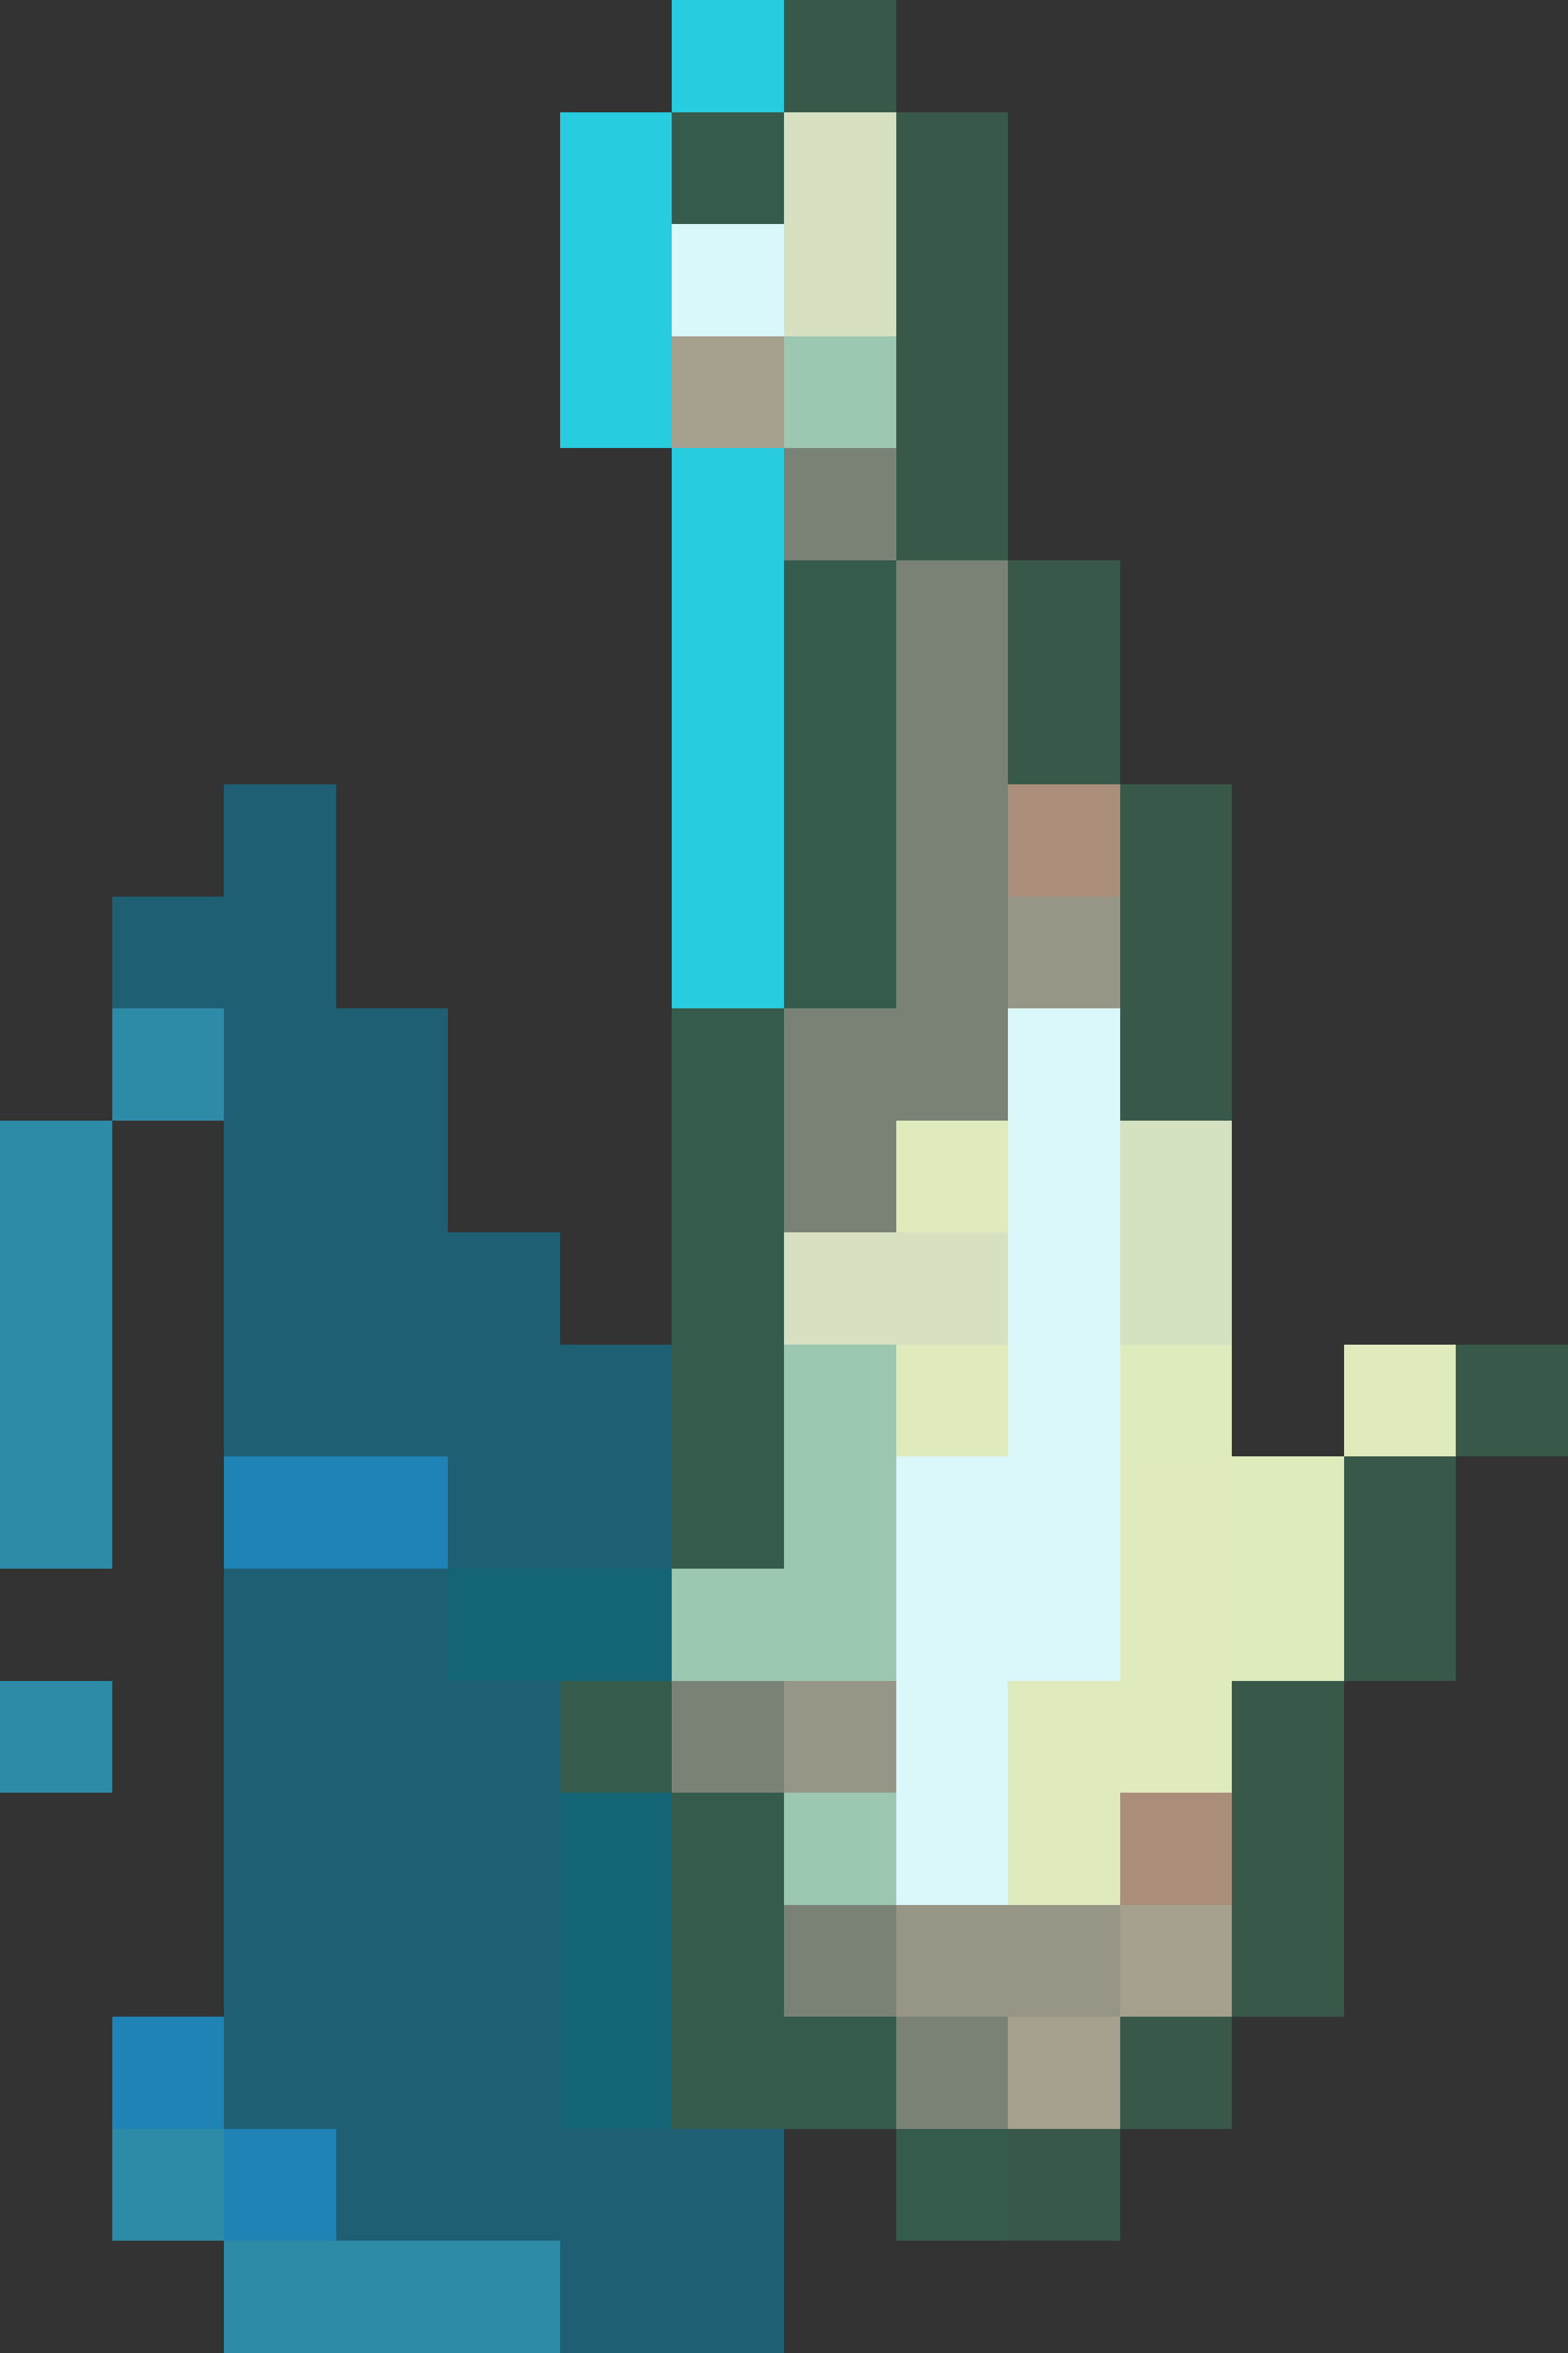 <?xml version="1.0" encoding="UTF-8"?>
<svg id="Layer_2" data-name="Layer 2" xmlns="http://www.w3.org/2000/svg" viewBox="0 0 14 21">
  
  <rect x="0" y="0" width="14" height="21" fill="#333333" stroke="none"/>
  
  <g id="Layer_1-2" data-name="Layer 1" shape-rendering="crispEdges">
    <rect fill="#28ccdf" x="6" width="1" height="1"/>
    <rect fill="#385949" x="7" width="1" height="1"/>
    <rect fill="#28ccdf" x="5" y="1" width="1" height="1"/>
    <rect fill="#355b4c" x="6" y="1" width="1" height="1"/>
    <rect fill="#d7e1c1" x="7" y="1" width="1" height="1"/>
    <rect fill="#385949" x="8" y="1" width="1" height="1"/>
    <rect fill="#28ccdf" x="5" y="2" width="1" height="1"/>
    <rect fill="#d9f8f9" x="6" y="2" width="1" height="1"/>
    <rect fill="#d7e1c1" x="7" y="2" width="1" height="1"/>
    <rect fill="#385949" x="8" y="2" width="1" height="1"/>
    <rect fill="#28ccdf" x="5" y="3" width="1" height="1"/>
    <rect fill="#a6a08e" x="6" y="3" width="1" height="1"/>
    <rect fill="#9cc7b1" x="7" y="3" width="1" height="1"/>
    <rect fill="#385949" x="8" y="3" width="1" height="1"/>
    <rect fill="#28ccdf" x="6" y="4" width="1" height="1"/>
    <rect fill="#7a8276" x="7" y="4" width="1" height="1"/>
    <rect fill="#385949" x="8" y="4" width="1" height="1"/>
    <rect fill="#28ccdf" x="6" y="5" width="1" height="1"/>
    <rect fill="#355b4c" x="7" y="5" width="1" height="1"/>
    <rect fill="#7a8276" x="8" y="5" width="1" height="1"/>
    <rect fill="#385949" x="9" y="5" width="1" height="1"/>
    <rect fill="#28ccdf" x="6" y="6" width="1" height="1"/>
    <rect fill="#355b4c" x="7" y="6" width="1" height="1"/>
    <rect fill="#7a8276" x="8" y="6" width="1" height="1"/>
    <rect fill="#385949" x="9" y="6" width="1" height="1"/>
    <rect fill="#1f5f73" x="2" y="7" width="1" height="1"/>
    <rect fill="#28ccdf" x="6" y="7" width="1" height="1"/>
    <rect fill="#355b4c" x="7" y="7" width="1" height="1"/>
    <rect fill="#7a8276" x="8" y="7" width="1" height="1"/>
    <rect fill="#aa8e79" x="9" y="7" width="1" height="1"/>
    <rect fill="#385949" x="10" y="7" width="1" height="1"/>
    <rect fill="#1f5f73" x="1" y="8" width="1" height="1"/>
    <rect fill="#1f5f73" x="2" y="8" width="1" height="1"/>
    <rect fill="#28ccdf" x="6" y="8" width="1" height="1"/>
    <rect fill="#355b4c" x="7" y="8" width="1" height="1"/>
    <rect fill="#7a8276" x="8" y="8" width="1" height="1"/>
    <rect fill="#979686" x="9" y="8" width="1" height="1"/>
    <rect fill="#385949" x="10" y="8" width="1" height="1"/>
    <rect fill="#2d8ba8" x="1" y="9" width="1" height="1"/>
    <rect fill="#1f5f73" x="2" y="9" width="1" height="1"/>
    <rect fill="#1f5f73" x="3" y="9" width="1" height="1"/>
    <rect fill="#355b4c" x="6" y="9" width="1" height="1"/>
    <rect fill="#7a8276" x="7" y="9" width="1" height="1"/>
    <rect fill="#7a8276" x="8" y="9" width="1" height="1"/>
    <rect fill="#daf7f9" x="9" y="9" width="1" height="1"/>
    <rect fill="#385949" x="10" y="9" width="1" height="1"/>
    <rect fill="#2d8ba8" y="10" width="1" height="1"/>
    <rect fill="#1f5f73" x="2" y="10" width="1" height="1"/>
    <rect fill="#1f5f73" x="3" y="10" width="1" height="1"/>
    <rect fill="#355b4c" x="6" y="10" width="1" height="1"/>
    <rect fill="#7a8276" x="7" y="10" width="1" height="1"/>
    <rect fill="#e0ebbd" x="8" y="10" width="1" height="1"/>
    <rect fill="#daf7f9" x="9" y="10" width="1" height="1"/>
    <rect fill="#d5e2c1" x="10" y="10" width="1" height="1"/>
    <rect fill="#2d8ba8" y="11" width="1" height="1"/>
    <rect fill="#1f5f73" x="2" y="11" width="1" height="1"/>
    <rect fill="#1f5f73" x="3" y="11" width="1" height="1"/>
    <rect fill="#1f5f73" x="4" y="11" width="1" height="1"/>
    <rect fill="#355b4c" x="6" y="11" width="1" height="1"/>
    <rect fill="#d7e1c1" x="7" y="11" width="1" height="1"/>
    <rect fill="#d7e1c1" x="8" y="11" width="1" height="1"/>
    <rect fill="#daf7f9" x="9" y="11" width="1" height="1"/>
    <rect fill="#d5e2c1" x="10" y="11" width="1" height="1"/>
    <rect fill="#2d8ba8" y="12" width="1" height="1"/>
    <rect fill="#1f5f73" x="2" y="12" width="1" height="1"/>
    <rect fill="#1f5f73" x="3" y="12" width="1" height="1"/>
    <rect fill="#1f5f73" x="4" y="12" width="1" height="1"/>
    <rect fill="#1f5f73" x="5" y="12" width="1" height="1"/>
    <rect fill="#355b4c" x="6" y="12" width="1" height="1"/>
    <rect fill="#9cc7b1" x="7" y="12" width="1" height="1"/>
    <rect fill="#e0ebbd" x="8" y="12" width="1" height="1"/>
    <rect fill="#daf7f9" x="9" y="12" width="1" height="1"/>
    <rect fill="#deecbd" x="10" y="12" width="1" height="1"/>
    <rect fill="#e0ebbd" x="12" y="12" width="1" height="1"/>
    <rect fill="#385949" x="13" y="12" width="1" height="1"/>
    <rect fill="#2d8ba8" y="13" width="1" height="1"/>
    <rect fill="#1f83b5" x="2" y="13" width="1" height="1"/>
    <rect fill="#1f83b5" x="3" y="13" width="1" height="1"/>
    <rect fill="#1f5f73" x="4" y="13" width="1" height="1"/>
    <rect fill="#1f5f73" x="5" y="13" width="1" height="1"/>
    <rect fill="#355b4c" x="6" y="13" width="1" height="1"/>
    <rect fill="#9cc7b1" x="7" y="13" width="1" height="1"/>
    <rect fill="#daf7f9" x="8" y="13" width="1" height="1"/>
    <rect fill="#daf7f9" x="9" y="13" width="1" height="1"/>
    <rect fill="#e0ebbd" x="10" y="13" width="1" height="1"/>
    <rect fill="#deecbd" x="11" y="13" width="1" height="1"/>
    <rect fill="#385949" x="12" y="13" width="1" height="1"/>
    <rect fill="#1f5f73" x="2" y="14" width="1" height="1"/>
    <rect fill="#1f5f73" x="3" y="14" width="1" height="1"/>
    <rect fill="#136475" x="4" y="14" width="1" height="1"/>
    <rect fill="#136475" x="5" y="14" width="1" height="1"/>
    <rect fill="#9cc7b1" x="6" y="14" width="1" height="1"/>
    <rect fill="#9cc7b1" x="7" y="14" width="1" height="1"/>
    <rect fill="#daf7f9" x="8" y="14" width="1" height="1"/>
    <rect fill="#daf7f9" x="9" y="14" width="1" height="1"/>
    <rect fill="#e0ebbd" x="10" y="14" width="1" height="1"/>
    <rect fill="#deecbd" x="11" y="14" width="1" height="1"/>
    <rect fill="#385949" x="12" y="14" width="1" height="1"/>
    <rect fill="#2d8ba8" y="15" width="1" height="1"/>
    <rect fill="#1f5f73" x="2" y="15" width="1" height="1"/>
    <rect fill="#1f5f73" x="3" y="15" width="1" height="1"/>
    <rect fill="#1f5f73" x="4" y="15" width="1" height="1"/>
    <rect fill="#355b4c" x="5" y="15" width="1" height="1"/>
    <rect fill="#7a8276" x="6" y="15" width="1" height="1"/>
    <rect fill="#979686" x="7" y="15" width="1" height="1"/>
    <rect fill="#daf7f9" x="8" y="15" width="1" height="1"/>
    <rect fill="#e0ebbd" x="9" y="15" width="1" height="1"/>
    <rect fill="#e0ebbd" x="10" y="15" width="1" height="1"/>
    <rect fill="#385949" x="11" y="15" width="1" height="1"/>
    <rect fill="#1f5f73" x="2" y="16" width="1" height="1"/>
    <rect fill="#1f5f73" x="3" y="16" width="1" height="1"/>
    <rect fill="#1f5f73" x="4" y="16" width="1" height="1"/>
    <rect fill="#136475" x="5" y="16" width="1" height="1"/>
    <rect fill="#355b4c" x="6" y="16" width="1" height="1"/>
    <rect fill="#9cc7b1" x="7" y="16" width="1" height="1"/>
    <rect fill="#daf7f9" x="8" y="16" width="1" height="1"/>
    <rect fill="#e0ebbd" x="9" y="16" width="1" height="1"/>
    <rect fill="#aa8e79" x="10" y="16" width="1" height="1"/>
    <rect fill="#385949" x="11" y="16" width="1" height="1"/>
    <rect fill="#1f5f73" x="2" y="17" width="1" height="1"/>
    <rect fill="#1f5f73" x="3" y="17" width="1" height="1"/>
    <rect fill="#1f5f73" x="4" y="17" width="1" height="1"/>
    <rect fill="#136475" x="5" y="17" width="1" height="1"/>
    <rect fill="#355b4c" x="6" y="17" width="1" height="1"/>
    <rect fill="#7a8276" x="7" y="17" width="1" height="1"/>
    <rect fill="#979686" x="8" y="17" width="1" height="1"/>
    <rect fill="#979686" x="9" y="17" width="1" height="1"/>
    <rect fill="#a6a08e" x="10" y="17" width="1" height="1"/>
    <rect fill="#385949" x="11" y="17" width="1" height="1"/>
    <rect fill="#1f83b5" x="1" y="18" width="1" height="1"/>
    <rect fill="#1f5f73" x="2" y="18" width="1" height="1"/>
    <rect fill="#1f5f73" x="3" y="18" width="1" height="1"/>
    <rect fill="#1f5f73" x="4" y="18" width="1" height="1"/>
    <rect fill="#136475" x="5" y="18" width="1" height="1"/>
    <rect fill="#355b4c" x="6" y="18" width="1" height="1"/>
    <rect fill="#355b4c" x="7" y="18" width="1" height="1"/>
    <rect fill="#7a8276" x="8" y="18" width="1" height="1"/>
    <rect fill="#a6a08e" x="9" y="18" width="1" height="1"/>
    <rect fill="#385949" x="10" y="18" width="1" height="1"/>
    <rect fill="#2d8ba8" x="1" y="19" width="1" height="1"/>
    <rect fill="#1f83b5" x="2" y="19" width="1" height="1"/>
    <rect fill="#1f5f73" x="3" y="19" width="1" height="1"/>
    <rect fill="#1f5f73" x="4" y="19" width="1" height="1"/>
    <rect fill="#1f5f73" x="5" y="19" width="1" height="1"/>
    <rect fill="#1f5f73" x="6" y="19" width="1" height="1"/>
    <rect fill="#355b4c" x="8" y="19" width="1" height="1"/>
    <rect fill="#385949" x="9" y="19" width="1" height="1"/>
    <rect fill="#2d8ba8" x="2" y="20" width="1" height="1"/>
    <rect fill="#2d8ba8" x="3" y="20" width="1" height="1"/>
    <rect fill="#2d8ba8" x="4" y="20" width="1" height="1"/>
    <rect fill="#1f5f73" x="5" y="20" width="1" height="1"/>
    <rect fill="#1f5f73" x="6" y="20" width="1" height="1"/>
  </g>
</svg>